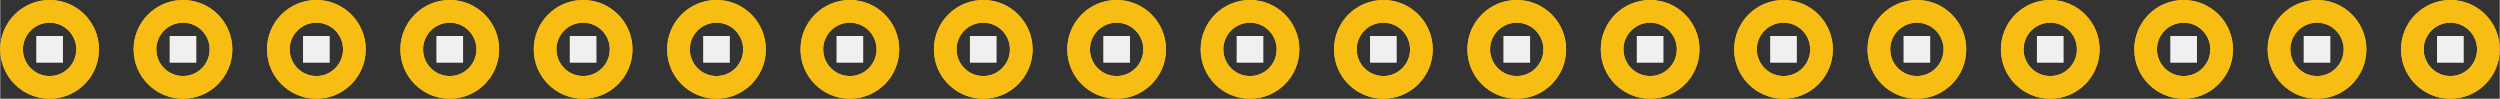 <?xml version='1.0' encoding='UTF-8' standalone='no'?>
<!-- Created with Fritzing (http://www.fritzing.org/) -->
<svg xmlns:svg='http://www.w3.org/2000/svg' xmlns='http://www.w3.org/2000/svg' version='1.2' baseProfile='tiny' x='0in' y='0in' width='1.874in' height='0.074in' viewBox='0 0 47.6 1.88' >
<rect x="0" y="0" width="47.6" height="1.88" fill="#333333" stroke="none"/>
<g id='copper1'>
<circle id='connector0pin' connectorname='1' cx='0.94' cy='0.94' r='0.724' stroke='#F7BD13' stroke-width='0.432' fill='none' />
<circle id='connector1pin' connectorname='2' cx='3.48' cy='0.94' r='0.724' stroke='#F7BD13' stroke-width='0.432' fill='none' />
<circle id='connector2pin' connectorname='3' cx='6.02' cy='0.94' r='0.724' stroke='#F7BD13' stroke-width='0.432' fill='none' />
<circle id='connector3pin' connectorname='4' cx='8.56' cy='0.94' r='0.724' stroke='#F7BD13' stroke-width='0.432' fill='none' />
<circle id='connector4pin' connectorname='5' cx='11.1' cy='0.94' r='0.724' stroke='#F7BD13' stroke-width='0.432' fill='none' />
<circle id='connector5pin' connectorname='6' cx='13.64' cy='0.94' r='0.724' stroke='#F7BD13' stroke-width='0.432' fill='none' />
<circle id='connector6pin' connectorname='7' cx='16.18' cy='0.94' r='0.724' stroke='#F7BD13' stroke-width='0.432' fill='none' />
<circle id='connector7pin' connectorname='8' cx='18.72' cy='0.94' r='0.724' stroke='#F7BD13' stroke-width='0.432' fill='none' />
<circle id='connector8pin' connectorname='9' cx='21.26' cy='0.94' r='0.724' stroke='#F7BD13' stroke-width='0.432' fill='none' />
<circle id='connector9pin' connectorname='10' cx='23.8' cy='0.94' r='0.724' stroke='#F7BD13' stroke-width='0.432' fill='none' />
<circle id='connector10pin' connectorname='11' cx='26.34' cy='0.94' r='0.724' stroke='#F7BD13' stroke-width='0.432' fill='none' />
<circle id='connector11pin' connectorname='12' cx='28.88' cy='0.94' r='0.724' stroke='#F7BD13' stroke-width='0.432' fill='none' />
<circle id='connector12pin' connectorname='13' cx='31.42' cy='0.94' r='0.724' stroke='#F7BD13' stroke-width='0.432' fill='none' />
<circle id='connector13pin' connectorname='14' cx='33.96' cy='0.94' r='0.724' stroke='#F7BD13' stroke-width='0.432' fill='none' />
<circle id='connector14pin' connectorname='15' cx='36.5' cy='0.94' r='0.724' stroke='#F7BD13' stroke-width='0.432' fill='none' />
<circle id='connector15pin' connectorname='16' cx='39.04' cy='0.94' r='0.724' stroke='#F7BD13' stroke-width='0.432' fill='none' />
<circle id='connector16pin' connectorname='17' cx='41.58' cy='0.94' r='0.724' stroke='#F7BD13' stroke-width='0.432' fill='none' />
<circle id='connector17pin' connectorname='18' cx='44.12' cy='0.94' r='0.724' stroke='#F7BD13' stroke-width='0.432' fill='none' />
<circle id='connector18pin' connectorname='19' cx='46.66' cy='0.94' r='0.724' stroke='#F7BD13' stroke-width='0.432' fill='none' />
<g id='copper0'>
<circle id='connector0pin' connectorname='1' cx='0.94' cy='0.94' r='0.724' stroke='#F7BD13' stroke-width='0.432' fill='none' />
<circle id='connector1pin' connectorname='2' cx='3.48' cy='0.94' r='0.724' stroke='#F7BD13' stroke-width='0.432' fill='none' />
<circle id='connector2pin' connectorname='3' cx='6.02' cy='0.94' r='0.724' stroke='#F7BD13' stroke-width='0.432' fill='none' />
<circle id='connector3pin' connectorname='4' cx='8.56' cy='0.94' r='0.724' stroke='#F7BD13' stroke-width='0.432' fill='none' />
<circle id='connector4pin' connectorname='5' cx='11.1' cy='0.94' r='0.724' stroke='#F7BD13' stroke-width='0.432' fill='none' />
<circle id='connector5pin' connectorname='6' cx='13.64' cy='0.94' r='0.724' stroke='#F7BD13' stroke-width='0.432' fill='none' />
<circle id='connector6pin' connectorname='7' cx='16.18' cy='0.94' r='0.724' stroke='#F7BD13' stroke-width='0.432' fill='none' />
<circle id='connector7pin' connectorname='8' cx='18.72' cy='0.94' r='0.724' stroke='#F7BD13' stroke-width='0.432' fill='none' />
<circle id='connector8pin' connectorname='9' cx='21.26' cy='0.94' r='0.724' stroke='#F7BD13' stroke-width='0.432' fill='none' />
<circle id='connector9pin' connectorname='10' cx='23.8' cy='0.94' r='0.724' stroke='#F7BD13' stroke-width='0.432' fill='none' />
<circle id='connector10pin' connectorname='11' cx='26.34' cy='0.94' r='0.724' stroke='#F7BD13' stroke-width='0.432' fill='none' />
<circle id='connector11pin' connectorname='12' cx='28.88' cy='0.94' r='0.724' stroke='#F7BD13' stroke-width='0.432' fill='none' />
<circle id='connector12pin' connectorname='13' cx='31.42' cy='0.94' r='0.724' stroke='#F7BD13' stroke-width='0.432' fill='none' />
<circle id='connector13pin' connectorname='14' cx='33.96' cy='0.94' r='0.724' stroke='#F7BD13' stroke-width='0.432' fill='none' />
<circle id='connector14pin' connectorname='15' cx='36.5' cy='0.94' r='0.724' stroke='#F7BD13' stroke-width='0.432' fill='none' />
<circle id='connector15pin' connectorname='16' cx='39.04' cy='0.94' r='0.724' stroke='#F7BD13' stroke-width='0.432' fill='none' />
<circle id='connector16pin' connectorname='17' cx='41.58' cy='0.94' r='0.724' stroke='#F7BD13' stroke-width='0.432' fill='none' />
<circle id='connector17pin' connectorname='18' cx='44.12' cy='0.94' r='0.724' stroke='#F7BD13' stroke-width='0.432' fill='none' />
<circle id='connector18pin' connectorname='19' cx='46.66' cy='0.94' r='0.724' stroke='#F7BD13' stroke-width='0.432' fill='none' />
</g>
</g>
<g id='silkscreen'>
<rect class='other' x='15.926' y='0.686' width='0.508' height='0.508' stroke='none' stroke-width='0' fill='#f0f0f0' stroke-linecap='round'/>
<rect class='other' x='13.386' y='0.686' width='0.508' height='0.508' stroke='none' stroke-width='0' fill='#f0f0f0' stroke-linecap='round'/>
<rect class='other' x='10.846' y='0.686' width='0.508' height='0.508' stroke='none' stroke-width='0' fill='#f0f0f0' stroke-linecap='round'/>
<rect class='other' x='8.306' y='0.686' width='0.508' height='0.508' stroke='none' stroke-width='0' fill='#f0f0f0' stroke-linecap='round'/>
<rect class='other' x='5.766' y='0.686' width='0.508' height='0.508' stroke='none' stroke-width='0' fill='#f0f0f0' stroke-linecap='round'/>
<rect class='other' x='3.226' y='0.686' width='0.508' height='0.508' stroke='none' stroke-width='0' fill='#f0f0f0' stroke-linecap='round'/>
<rect class='other' x='0.686' y='0.686' width='0.508' height='0.508' stroke='none' stroke-width='0' fill='#f0f0f0' stroke-linecap='round'/>
<rect class='other' x='33.706' y='0.686' width='0.508' height='0.508' stroke='none' stroke-width='0' fill='#f0f0f0' stroke-linecap='round'/>
<rect class='other' x='31.166' y='0.686' width='0.508' height='0.508' stroke='none' stroke-width='0' fill='#f0f0f0' stroke-linecap='round'/>
<rect class='other' x='28.626' y='0.686' width='0.508' height='0.508' stroke='none' stroke-width='0' fill='#f0f0f0' stroke-linecap='round'/>
<rect class='other' x='26.086' y='0.686' width='0.508' height='0.508' stroke='none' stroke-width='0' fill='#f0f0f0' stroke-linecap='round'/>
<rect class='other' x='23.546' y='0.686' width='0.508' height='0.508' stroke='none' stroke-width='0' fill='#f0f0f0' stroke-linecap='round'/>
<rect class='other' x='21.006' y='0.686' width='0.508' height='0.508' stroke='none' stroke-width='0' fill='#f0f0f0' stroke-linecap='round'/>
<rect class='other' x='18.466' y='0.686' width='0.508' height='0.508' stroke='none' stroke-width='0' fill='#f0f0f0' stroke-linecap='round'/>
<rect class='other' x='36.246' y='0.686' width='0.508' height='0.508' stroke='none' stroke-width='0' fill='#f0f0f0' stroke-linecap='round'/>
<rect class='other' x='38.786' y='0.686' width='0.508' height='0.508' stroke='none' stroke-width='0' fill='#f0f0f0' stroke-linecap='round'/>
<rect class='other' x='41.326' y='0.686' width='0.508' height='0.508' stroke='none' stroke-width='0' fill='#f0f0f0' stroke-linecap='round'/>
<rect class='other' x='43.866' y='0.686' width='0.508' height='0.508' stroke='none' stroke-width='0' fill='#f0f0f0' stroke-linecap='round'/>
<rect class='other' x='46.406' y='0.686' width='0.508' height='0.508' stroke='none' stroke-width='0' fill='#f0f0f0' stroke-linecap='round'/>
</g>
</svg>